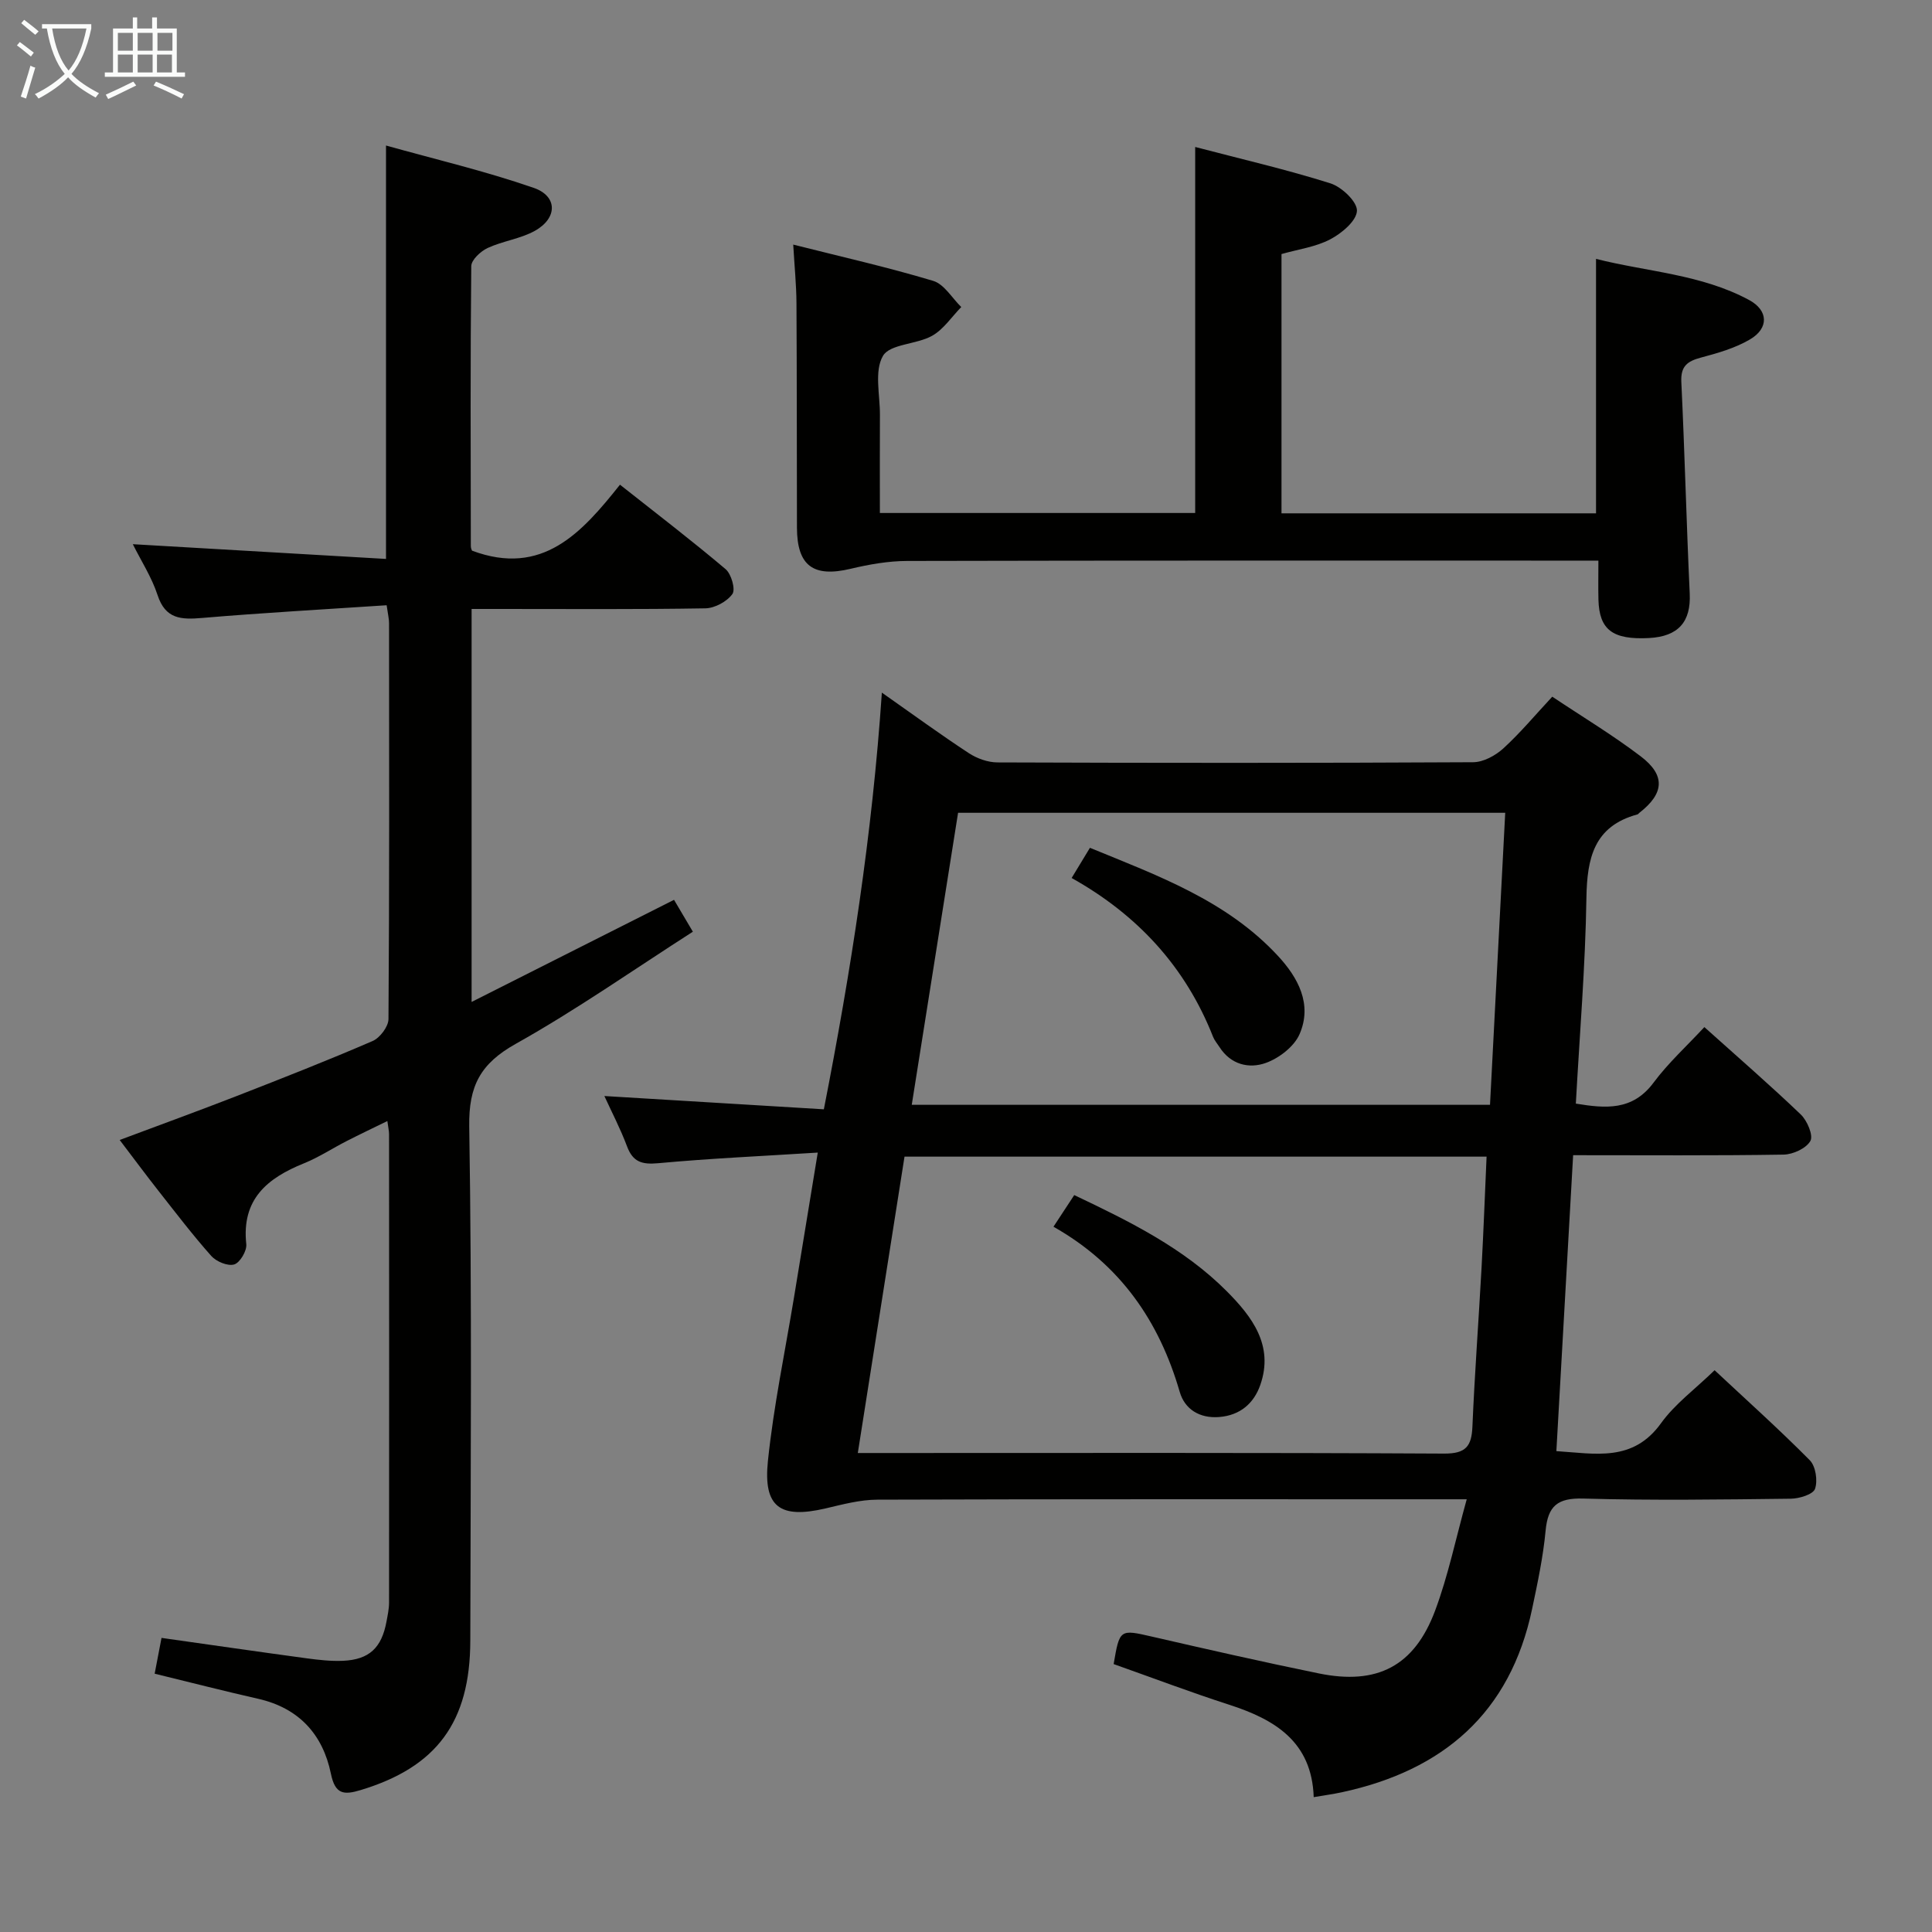 <svg enable-background="new 0 0 400 400" viewBox="0 0 400 400" xmlns="http://www.w3.org/2000/svg"><rect x="0" y="0" width="400" height="400" fill="#808080" stroke="none"/><g fill="#010100"><path d="m321.38 144.24c6.24 4.17 12.51 7.94 18.3 12.34 5.2 3.95 4.88 7.7-.27 11.71-.13.1-.24.28-.38.32-9.02 2.44-10.45 9.04-10.58 17.32-.22 14.11-1.4 28.2-2.19 42.56 6.15 1.01 11.72 1.53 16.09-4.34 3.06-4.11 6.92-7.62 10.52-11.5 7.17 6.44 13.72 12.11 19.96 18.09 1.33 1.27 2.63 4.33 1.99 5.48-.86 1.54-3.6 2.8-5.56 2.83-14.32.23-28.64.12-43.56.12-1.16 20.47-2.3 40.65-3.47 61.27 8.05.51 15.84 2.33 21.67-5.78 2.87-3.99 7.04-7.04 11.09-10.97 6.52 6.1 13.3 12.17 19.7 18.63 1.23 1.24 1.68 4.23 1.09 5.93-.4 1.15-3.24 2.02-5 2.04-14.33.17-28.67.38-42.99-.03-5.31-.15-7.31 1.52-7.79 6.65-.51 5.44-1.66 10.83-2.79 16.19-4.53 21.55-18.42 33.46-39.4 37.97-1.76.38-3.54.62-5.82 1.01-.39-11.48-8.02-16.07-17.49-19.13-8.05-2.6-15.96-5.6-23.93-8.42 1.23-7.27 1.3-7.21 7.96-5.68 11.48 2.64 22.96 5.25 34.5 7.61 12.09 2.48 19.8-1.49 24.1-13.01 2.7-7.22 4.26-14.85 6.54-23.04-2.78 0-4.41 0-6.05 0-38.66 0-77.33-.05-115.99.08-3.58.01-7.2.99-10.74 1.82-9.35 2.17-12.9-.23-11.9-9.84 1.18-11.37 3.55-22.62 5.41-33.92 1.58-9.59 3.15-19.18 4.91-29.92-11.57.73-22.32 1.21-33.03 2.2-3.37.31-5.24-.24-6.46-3.49-1.38-3.68-3.21-7.18-4.69-10.42 15.03.91 29.93 1.81 45.44 2.75 5.63-28.73 10.02-56.92 12.01-86.27 6.58 4.62 12.2 8.73 18.02 12.54 1.68 1.1 3.91 1.9 5.9 1.91 32.83.12 65.66.14 98.5-.04 2.11-.01 4.61-1.37 6.25-2.86 3.52-3.22 6.61-6.93 10.13-10.71zm-143.78 156.59h5.41c38.66 0 77.32-.09 115.98.12 4.5.02 5.69-1.5 5.86-5.61.46-10.96 1.29-21.91 1.89-32.87.41-7.58.69-15.16 1.04-23-40.37 0-80.27 0-120.51 0-3.21 20.33-6.37 40.44-9.67 61.36zm11.17-72.09h119.72c1.05-20.22 2.09-40.18 3.15-60.46-37.94 0-75.48 0-113.28 0-3.2 20.15-6.36 40.09-9.59 60.46z"/><path d="m80.05 125.31c-13.03.87-25.63 1.56-38.19 2.63-4.35.37-7.61.26-9.24-4.74-1.21-3.7-3.4-7.07-5.12-10.53 17.87 1.04 35.18 2.05 52.42 3.05 0-28.95 0-56.67 0-85.59 10.11 2.83 20.52 5.28 30.57 8.76 5 1.73 4.95 6.28.25 8.9-2.99 1.66-6.64 2.1-9.77 3.55-1.45.67-3.38 2.46-3.4 3.76-.2 19.32-.12 38.65-.09 57.98 0 .47.25.94.25.93 14.58 5.45 22.74-3.74 30.63-13.66 7.64 6.04 14.9 11.59 21.87 17.49 1.19 1.01 2.09 4.2 1.4 5.15-1.12 1.56-3.63 2.92-5.58 2.96-14.16.24-28.32.13-42.49.13-1.81 0-3.63 0-5.92 0v81.36c14.16-7.15 27.89-14.07 41.91-21.14 1.17 1.98 2.33 3.94 3.9 6.6-12.28 7.87-24.11 16.18-36.66 23.21-7.3 4.09-9.77 8.67-9.64 17.11.57 35.48.29 70.98.22 106.46-.03 16.91-7 26.18-22.68 30.93-3.48 1.05-5.3.94-6.18-3.38-1.67-8.13-6.61-13.59-15.04-15.51-7.1-1.61-14.15-3.42-21.45-5.2.46-2.39.91-4.77 1.42-7.41 10.2 1.44 20.17 2.89 30.15 4.24 2.46.33 4.98.61 7.45.5 5.41-.25 7.98-2.69 8.98-8.13.24-1.3.53-2.62.53-3.93.03-32.32.02-64.65 0-96.97 0-.65-.16-1.3-.35-2.72-3 1.47-5.73 2.76-8.42 4.14-2.96 1.51-5.78 3.37-8.84 4.61-7.62 3.07-12.96 7.45-11.95 16.74.15 1.38-1.31 3.84-2.5 4.2-1.33.4-3.71-.59-4.75-1.76-3.86-4.34-7.39-8.98-10.99-13.55-2.57-3.27-5.04-6.61-7.97-10.46 8.23-3.08 16.25-6 24.2-9.09 9.44-3.68 18.88-7.38 28.17-11.4 1.51-.65 3.27-2.98 3.28-4.54.2-27.32.14-54.65.12-81.97.01-.81-.2-1.61-.5-3.71z"/><path d="m330.93 116.07c-2.71 0-4.68 0-6.66 0-45.48 0-90.97-.04-136.45.07-3.91.01-7.88.71-11.7 1.62-7.71 1.84-11.1-.59-11.12-8.52-.04-15.49-.01-30.99-.1-46.48-.02-3.78-.41-7.55-.67-12.12 9.88 2.5 19.53 4.67 28.97 7.51 2.28.68 3.9 3.55 5.82 5.42-1.99 2.03-3.67 4.63-6.05 5.96-3.24 1.81-8.71 1.67-10.16 4.15-1.83 3.13-.61 8.07-.63 12.23-.04 6.64-.01 13.28-.01 20.3h65.28c0-25.11 0-50.11 0-75.78 9.5 2.49 18.86 4.65 28 7.53 2.34.74 5.57 3.81 5.49 5.69-.09 2.09-3.16 4.66-5.53 5.9-3 1.58-6.58 2.05-10.09 3.05v53.68h65.12c0-17.45 0-34.66 0-52.68 10.61 2.68 21.78 3.17 31.69 8.51 4.01 2.16 4.12 5.85.19 8.16-3.07 1.81-6.69 2.84-10.18 3.77-2.79.75-4.19 1.77-4.04 5.01.7 14.61 1.06 29.24 1.74 43.85.27 5.81-2.32 8.88-8.45 9.2-7.51.39-10.29-1.71-10.45-7.95-.06-2.45-.01-4.93-.01-8.08z"/><path d="m218.11 253.98c1.81-2.75 2.97-4.53 4.3-6.55 11.49 5.46 22.68 10.97 31.59 19.92 5.21 5.24 9.79 11.21 6.93 19.39-1.34 3.84-4.2 6.3-8.52 6.64-4.06.32-7.13-1.63-8.16-5.2-4.25-14.66-12.31-26.38-26.14-34.2z"/><path d="m221.87 181.78c1.3-2.14 2.39-3.94 3.79-6.25 14.06 5.77 28.29 10.91 38.9 22.35 4.19 4.51 7.2 10.03 4.5 16.23-1.11 2.56-4.22 4.96-6.96 5.95-3.48 1.26-7.28.38-9.62-3.28-.45-.7-1.02-1.35-1.32-2.1-5.7-14.49-15.64-25.27-29.29-32.9z"/></g><path d="m6.4 11.7c-1-.8-1.9-1.6-2.9-2.3l.6-.7c.9.7 1.9 1.4 2.9 2.2zm-2.1 8.3c.7-2.1 1.4-4.2 2-6.4.2.1.6.3 1 .4-.7 2.3-1.3 4.4-1.9 6.4zm3-12.8c-1.1-.9-2.1-1.7-2.9-2.4l.6-.7c1 .8 2 1.5 3 2.4zm1.4-1.3v-.9h10.2v.9c-.9 4.2-2.3 7.3-4.1 9.4 1.3 1.4 3.2 2.7 5.7 4-.2.2-.4.5-.7.9-2.5-1.4-4.4-2.7-5.7-4.2-1.4 1.5-3.5 3-6.1 4.4 0 0 0 0-.1-.1-.3-.4-.5-.7-.7-.8 2.7-1.3 4.7-2.8 6.2-4.2-1.8-2.2-3-5.3-3.7-9.4zm9.2 0h-7.1c.6 3.8 1.7 6.7 3.4 8.7 1.7-2 2.9-4.8 3.7-8.7z" fill="#fafbfa"/><path d="m31.6 3.6h.9v2.3h4.1v9.1h1.7v.9h-16.6v-.9h1.7v-9.1h4.1v-2.3h.9v2.3h3.1v-2.3zm-4 13.3.6.8c-1.9.9-3.8 1.9-5.8 2.8-.2-.3-.3-.6-.5-.9 2-.9 3.9-1.8 5.7-2.7zm-3.2-10.1v3.7h3.1v-3.7zm0 4.5v3.7h3.1v-3.7zm4.1-4.5v3.7h3.1v-3.7zm0 4.5v3.7h3.1v-3.7zm9.1 9.1c-2.1-1.1-4.1-2-5.8-2.7l.5-.8c2.2.9 4.1 1.8 5.8 2.6zm-1.9-13.6h-3.1v3.7h3.1zm-3.2 4.5v3.7h3.1v-3.7z" fill="#fafbfa"/></svg>